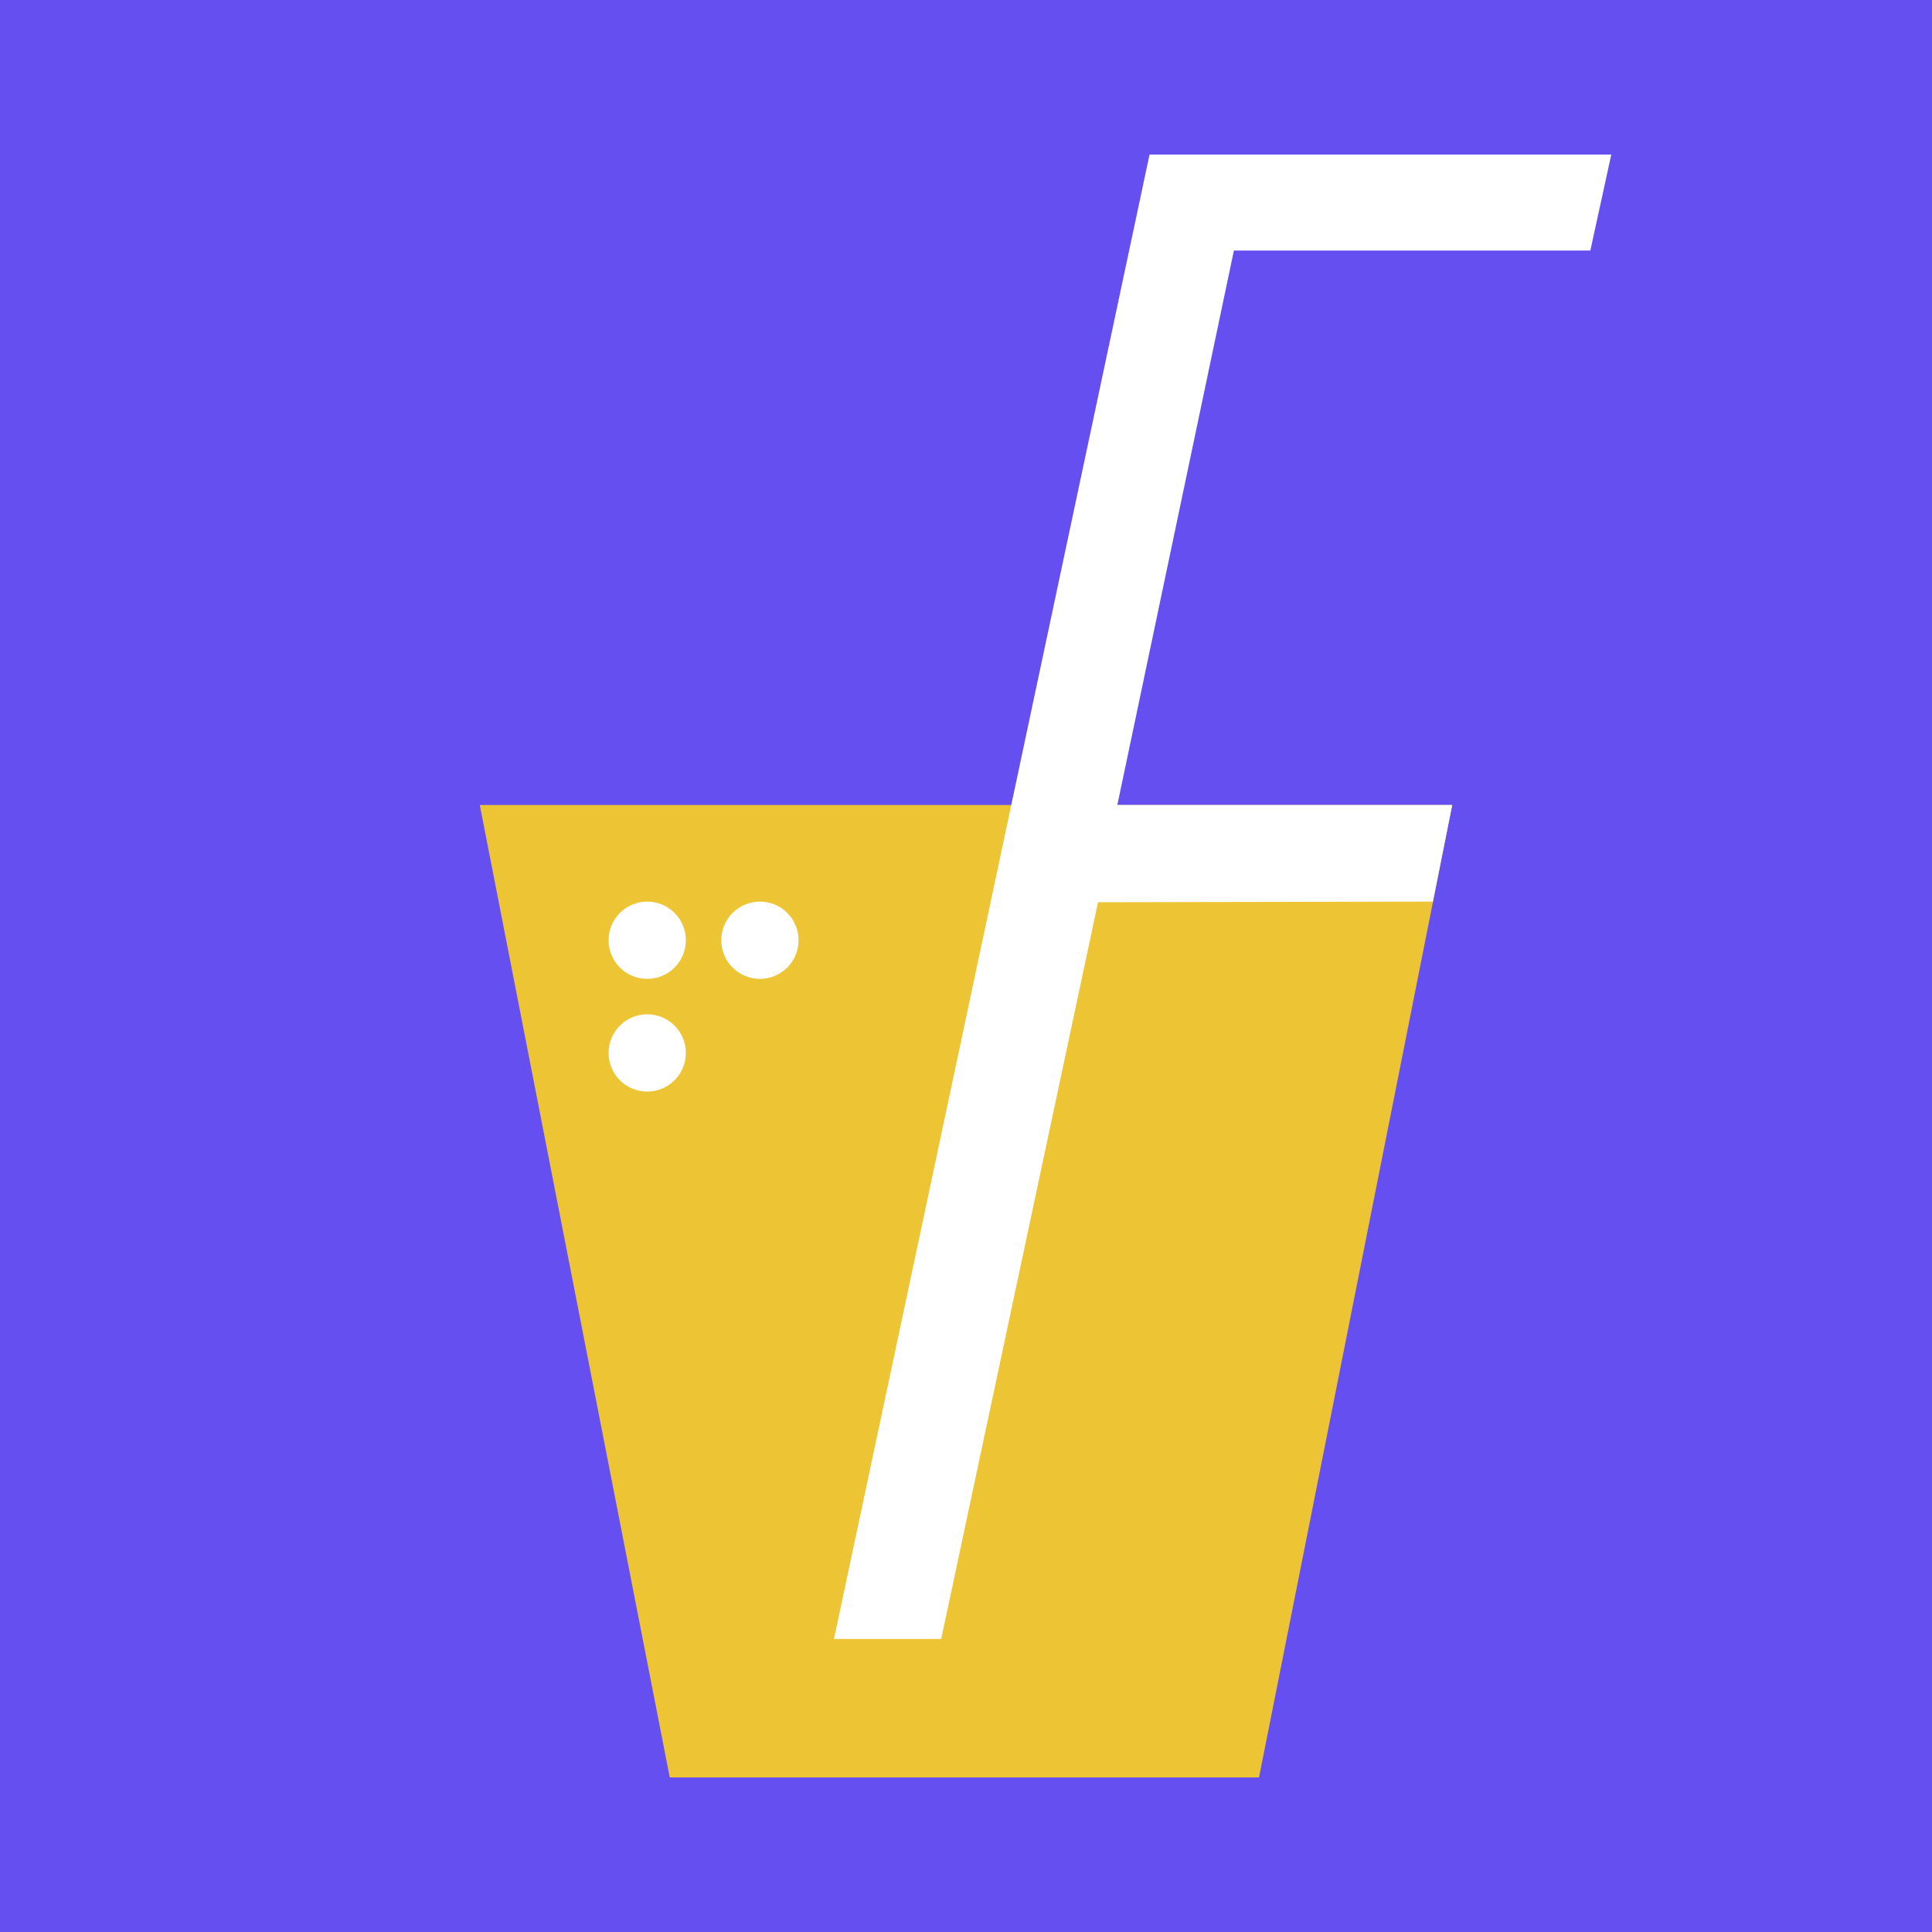 <?xml version="1.0" encoding="utf-8"?>
<!-- Generator: Adobe Illustrator 24.1.0, SVG Export Plug-In . SVG Version: 6.00 Build 0)  -->
<svg version="1.1" id="Layer_1" xmlns="http://www.w3.org/2000/svg" xmlns:xlink="http://www.w3.org/1999/xlink" x="0px" y="0px"
	 viewBox="0 0 600 600" style="enable-background:new 0 0 600 600;" xml:space="preserve">
<style type="text/css">
	.st0{fill:#654FF0;}
	.st1{fill:#EDC433;}
	.st2{fill:#FFFFFF;}
</style>
<g id="Layer_2_1_">
	<rect x="-12" y="-11" class="st0" width="624" height="618"/>
</g>
<g id="Layer_3">
	<polygon class="st1" points="391,552 208,552 149,250 451,250 	"/>
</g>
<g id="Layer_4">
	<g>
		<path class="st2" d="M357,48h143.4l-6.5,29.8H383.2L347,250h104l-6,30l-104,0.2L292.3,509H259L357,48z"/>
	</g>
</g>
<g id="Layer_5">
	<circle class="st2" cx="201" cy="292" r="12"/>
	<circle class="st2" cx="201" cy="327" r="12"/>
	<circle class="st2" cx="236" cy="292" r="12"/>
</g>
</svg>
